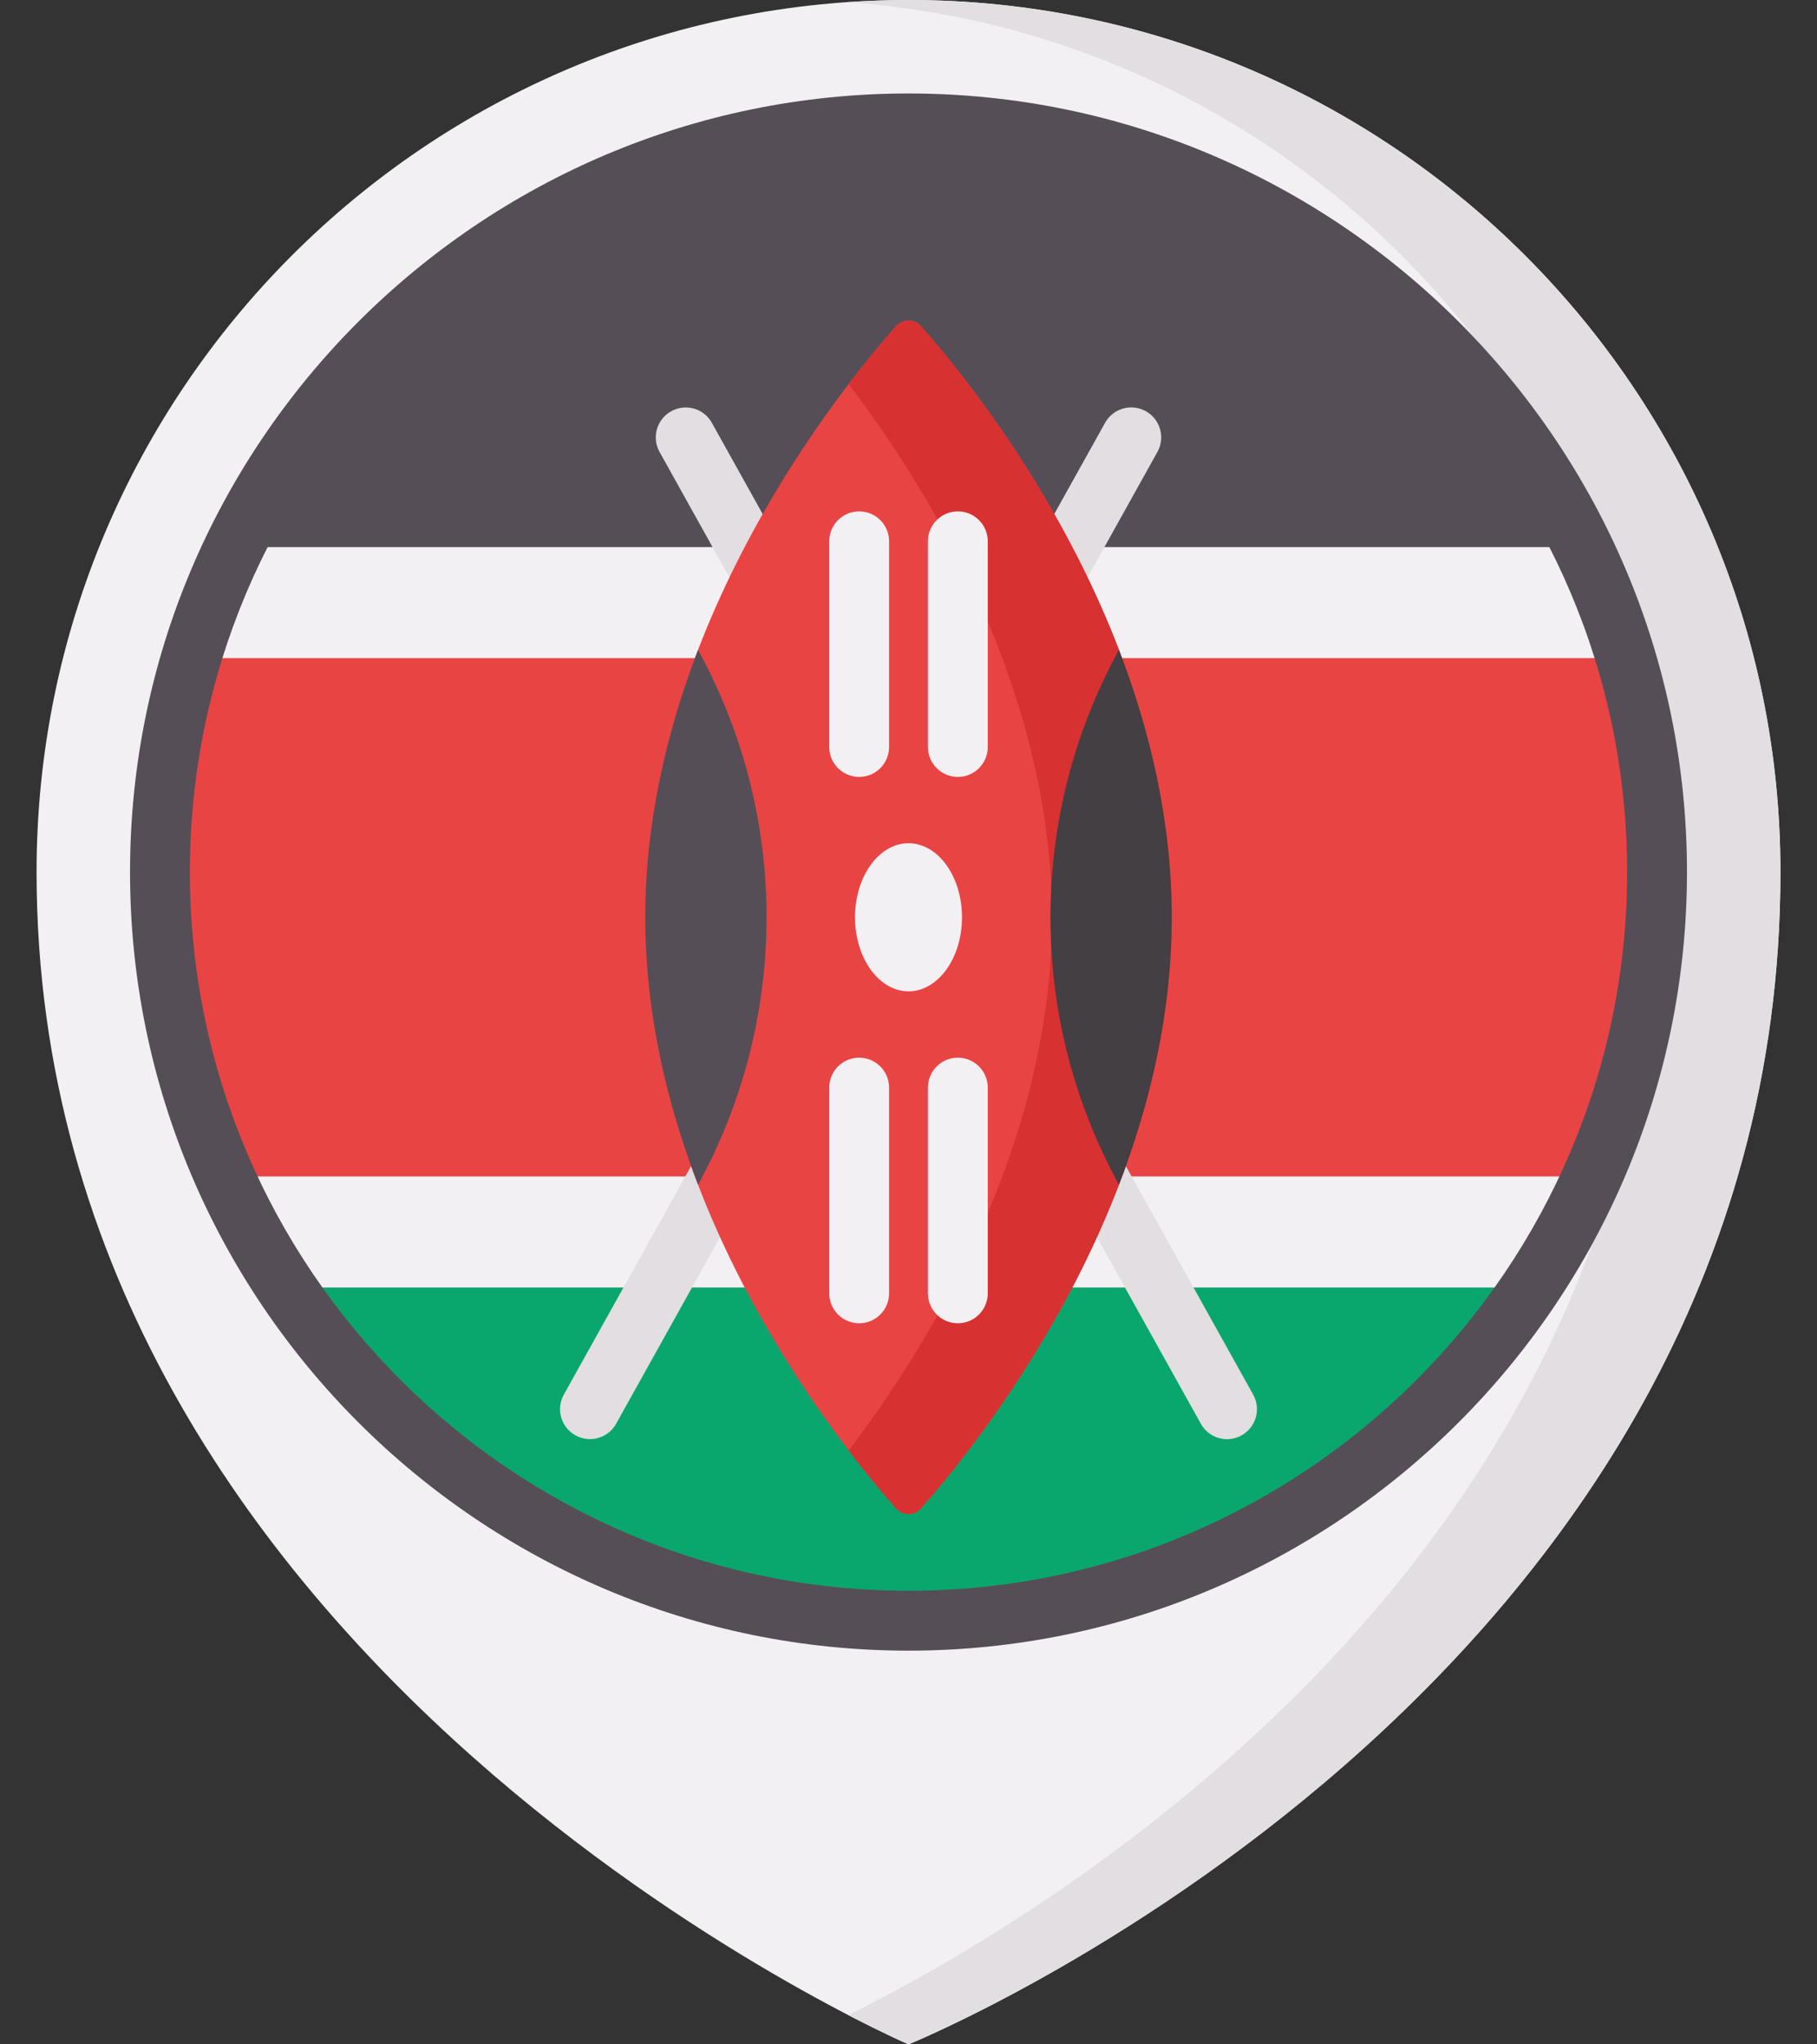 <svg width="32" height="36" viewBox="0 0 32 36" fill="none" xmlns="http://www.w3.org/2000/svg">
<rect x="0" y="0" width="32" height="36" fill="#333333" stroke="none"/>
<path d="M31.356 15.356C31.356 29.779 16 36 16 36C16 36 0.644 29.378 0.644 15.356C0.644 6.875 7.519 0 16 0C24.481 0 31.356 6.875 31.356 15.356Z" fill="#F3F0F3"/>
<path d="M16 0C15.635 0 15.273 0.014 14.914 0.039C22.887 0.596 29.183 7.241 29.183 15.356C29.183 27.403 18.469 33.728 14.94 35.485C15.604 35.829 16 36 16 36C16 36 31.356 29.779 31.356 15.356C31.356 6.875 24.481 0 16 0V0Z" fill="#E2DEE2"/>
<path d="M29.183 15.356C29.183 17.265 28.777 19.079 28.047 20.717C27.743 21.402 27.381 22.055 26.969 22.672C24.605 26.21 20.574 28.54 16 28.54C11.426 28.54 7.396 26.21 5.031 22.672C4.619 22.055 4.257 21.402 3.953 20.717C3.223 19.079 2.817 17.265 2.817 15.356C2.817 14.048 3.007 12.784 3.363 11.59C3.564 10.913 3.818 10.26 4.12 9.634C6.25 5.219 10.77 2.173 16 2.173C21.23 2.173 25.75 5.219 27.88 9.634C28.182 10.26 28.436 10.913 28.637 11.59C28.993 12.784 29.183 14.048 29.183 15.356Z" fill="#554E56"/>
<path d="M26.969 22.672C24.605 26.21 20.574 28.54 16 28.54C11.426 28.54 7.396 26.21 5.031 22.672H26.969Z" fill="#09A76D"/>
<path d="M29.183 15.356C29.183 17.265 28.777 19.078 28.047 20.716C27.743 21.401 27.381 22.055 26.969 22.672H5.031C4.619 22.055 4.257 21.401 3.953 20.716C3.223 19.078 2.817 17.265 2.817 15.356C2.817 14.047 3.007 12.783 3.363 11.589C3.564 10.913 3.818 10.26 4.12 9.634H27.88C28.182 10.26 28.436 10.913 28.637 11.589C28.993 12.783 29.183 14.047 29.183 15.356Z" fill="#F3F0F3"/>
<path d="M29.183 15.356C29.183 17.265 28.777 19.078 28.047 20.716H3.953C3.223 19.078 2.817 17.265 2.817 15.356C2.817 14.047 3.007 12.783 3.363 11.589H28.637C28.993 12.783 29.183 14.047 29.183 15.356Z" fill="#E94444"/>
<path d="M22.07 24.558L12.537 7.446C12.396 7.191 12.074 7.1 11.82 7.242C11.566 7.383 11.474 7.704 11.616 7.959L21.149 25.072C21.245 25.245 21.425 25.343 21.61 25.343C21.697 25.343 21.785 25.321 21.866 25.276C22.12 25.134 22.212 24.813 22.07 24.558Z" fill="#E2DEE2"/>
<path d="M20.18 7.241C19.925 7.099 19.604 7.191 19.462 7.445L9.93 24.558C9.788 24.812 9.879 25.133 10.134 25.275C10.215 25.32 10.303 25.342 10.39 25.342C10.575 25.342 10.755 25.244 10.851 25.071L20.384 7.958C20.526 7.704 20.434 7.383 20.18 7.241Z" fill="#E2DEE2"/>
<path d="M20.636 16.153C20.636 21.262 17.137 25.53 16.219 26.563C16.102 26.694 15.898 26.694 15.782 26.563C14.863 25.53 11.364 21.262 11.364 16.153C11.364 11.044 14.863 6.775 15.782 5.743C15.898 5.612 16.102 5.612 16.219 5.743C17.137 6.775 20.636 11.044 20.636 16.153Z" fill="#E94444"/>
<path d="M16.218 5.743C16.102 5.612 15.898 5.612 15.781 5.743C15.594 5.955 15.297 6.302 14.945 6.763C16.313 8.558 18.526 12.09 18.526 16.153C18.526 20.216 16.313 23.748 14.945 25.543C15.297 26.005 15.594 26.352 15.781 26.563C15.898 26.694 16.102 26.694 16.218 26.563C17.137 25.531 20.636 21.262 20.636 16.153C20.636 11.044 17.137 6.776 16.218 5.743Z" fill="#D83131"/>
<path d="M20.636 16.153C20.636 17.844 20.253 19.442 19.706 20.862C18.936 19.456 18.5 17.853 18.5 16.153C18.5 14.453 18.936 12.851 19.706 11.444C20.253 12.864 20.636 14.463 20.636 16.153Z" fill="#433F43"/>
<path d="M13.5 16.153C13.5 17.853 13.064 19.456 12.294 20.862C11.747 19.442 11.364 17.844 11.364 16.153C11.364 14.463 11.748 12.864 12.294 11.444C13.064 12.851 13.5 14.453 13.5 16.153Z" fill="#554E56"/>
<path d="M16 17.457C16.52 17.457 16.942 16.873 16.942 16.153C16.942 15.433 16.52 14.849 16 14.849C15.48 14.849 15.058 15.433 15.058 16.153C15.058 16.873 15.48 17.457 16 17.457Z" fill="#F3F0F3"/>
<path d="M15.131 9.005C14.84 9.005 14.604 9.241 14.604 9.532V13.154C14.604 13.445 14.84 13.681 15.131 13.681C15.422 13.681 15.658 13.445 15.658 13.154V9.532C15.658 9.241 15.422 9.005 15.131 9.005Z" fill="#F3F0F3"/>
<path d="M16.869 9.005C16.578 9.005 16.342 9.241 16.342 9.532V13.154C16.342 13.445 16.578 13.681 16.869 13.681C17.16 13.681 17.396 13.445 17.396 13.154V9.532C17.396 9.241 17.16 9.005 16.869 9.005Z" fill="#F3F0F3"/>
<path d="M15.131 18.625C14.84 18.625 14.604 18.861 14.604 19.153V22.774C14.604 23.066 14.84 23.302 15.131 23.302C15.422 23.302 15.658 23.066 15.658 22.774V19.153C15.658 18.861 15.422 18.625 15.131 18.625Z" fill="#F3F0F3"/>
<path d="M16.869 18.625C16.578 18.625 16.342 18.861 16.342 19.153V22.774C16.342 23.066 16.578 23.302 16.869 23.302C17.16 23.302 17.396 23.066 17.396 22.774V19.153C17.396 18.861 17.16 18.625 16.869 18.625Z" fill="#F3F0F3"/>
<path d="M16 1.646C8.44 1.646 2.29 7.797 2.29 15.356C2.29 22.916 8.44 29.067 16 29.067C23.56 29.067 29.71 22.916 29.71 15.356C29.71 7.796 23.56 1.646 16 1.646ZM16 28.012C9.022 28.012 3.344 22.335 3.344 15.356C3.344 8.378 9.022 2.701 16 2.701C22.978 2.701 28.656 8.378 28.656 15.356C28.656 22.335 22.978 28.012 16 28.012Z" fill="#554E56"/>
</svg>
